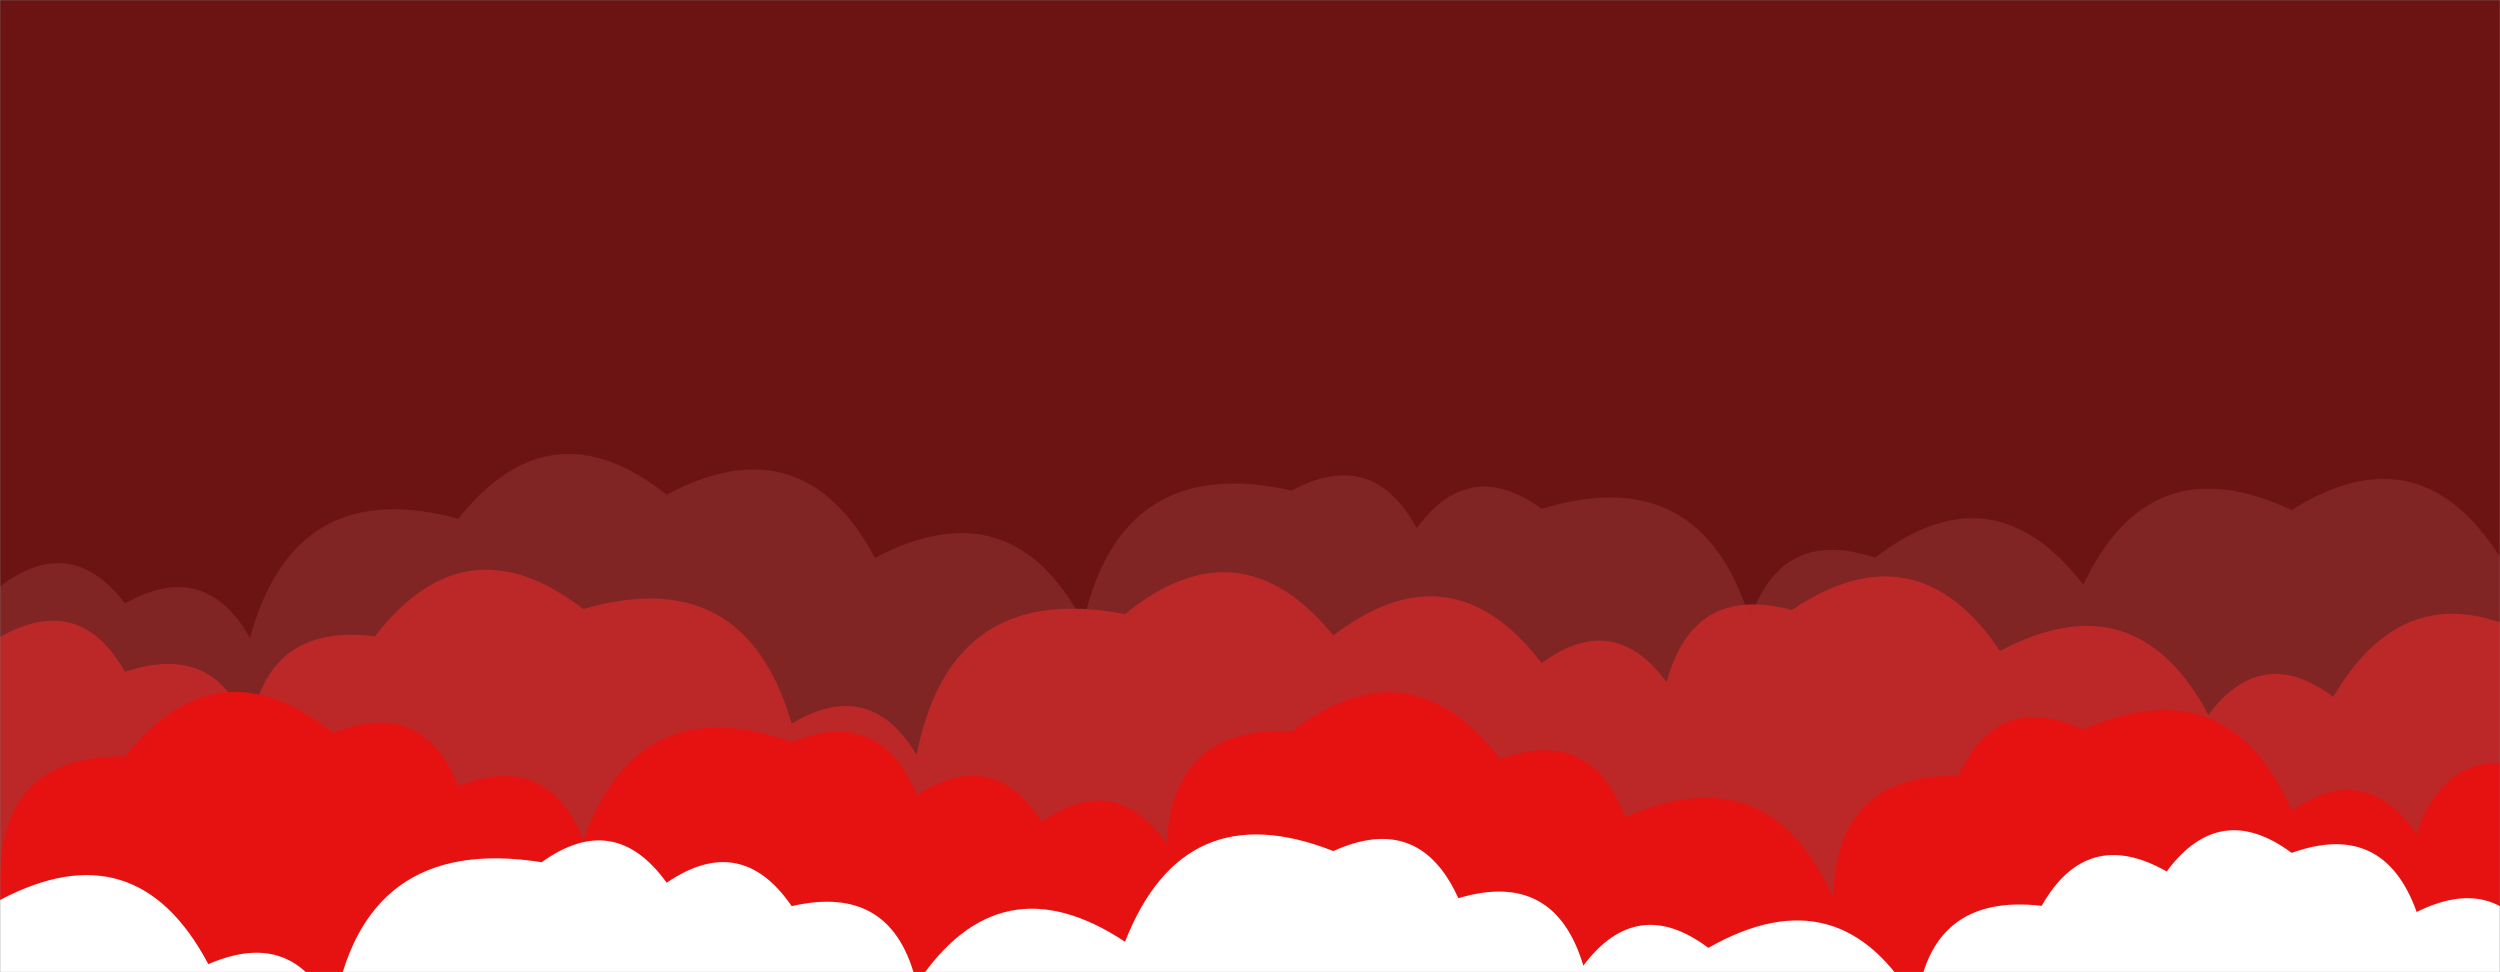 <svg xmlns="http://www.w3.org/2000/svg" version="1.1" xmlns:xlink="http://www.w3.org/1999/xlink" xmlns:svgjs="http://svgjs.dev/svgjs" width="1440" height="560" preserveAspectRatio="none" viewBox="0 0 1440 560"><rect x="0" y="0" width="1440" height="560" fill="#808080" stroke="none"/><g mask="url(&quot;#SvgjsMask1012&quot;)" fill="none"><rect width="1440" height="560" x="0" y="0" fill="rgba(108, 20, 20, 0.996)"></rect><path d="M1512 560L0 560 L0 337.82Q40.9 306.72, 72 347.61Q117.95 321.56, 144 367.51Q169.66 273.17, 264 298.84Q317.07 231.91, 384 284.98Q462.19 243.17, 504 321.35Q582.61 279.96, 624 358.56Q646 260.56, 744 282.57Q790.88 257.44, 816 304.32Q846.4 262.72, 888 293.12Q979.97 265.09, 1008 357.05Q1026.11 303.16, 1080 321.27Q1147.76 269.03, 1200 336.8Q1238.52 255.32, 1320 293.84Q1393.56 247.39, 1440 320.95Q1481.86 290.81, 1512 332.67z" fill="rgba(130, 37, 37, 0.996)"></path><path d="M1464 560L0 560 L0 366.9Q46.03 340.93, 72 386.96Q125.86 368.82, 144 422.68Q151.91 358.59, 216 366.5Q268.15 298.65, 336 350.8Q428.99 323.79, 456 416.78Q501.01 389.79, 528 434.8Q547.47 334.27, 648 353.74Q714.15 299.89, 768 366.05Q835.93 313.99, 888 381.92Q929.51 351.43, 960 392.94Q975.21 336.15, 1032 351.36Q1103.8 303.16, 1152 374.96Q1230.38 333.33, 1272 411.71Q1302.86 370.56, 1344 401.42Q1388.18 325.61, 1464 369.79z" fill="rgba(188, 40, 40, 0.996)"></path><path d="M1464 560L0 560 L0 505.66Q1.03 434.69, 72 435.72Q125.24 368.96, 192 422.2Q243.3 401.5, 264 452.8Q315.56 432.36, 336 483.92Q367.77 395.69, 456 427.46Q507.28 406.74, 528 458.01Q571.64 429.65, 600 473.3Q642.42 443.72, 672 486.14Q675.56 417.69, 744 421.25Q812.02 369.27, 864 437.29Q916.72 418.01, 936 470.74Q1019.3 434.04, 1056 517.33Q1056.73 446.07, 1128 446.8Q1150.71 397.51, 1200 420.22Q1283.31 383.53, 1320 466.84Q1362.87 437.7, 1392 480.57Q1409.56 426.13, 1464 443.68z" fill="rgba(230, 18, 18, 0.996)"></path><path d="M1464 560L0 560 L0 518.41Q78.47 476.88, 120 555.35Q170.24 533.59, 192 583.83Q208.4 480.24, 312 496.64Q353.91 466.55, 384 508.46Q426.74 479.2, 456 521.94Q514.46 508.4, 528 566.86Q575.79 494.65, 648 542.44Q681.88 456.32, 768 490.2Q817.58 467.78, 840 517.36Q895.42 500.78, 912 556.2Q942.88 515.09, 984 545.97Q1060.46 502.43, 1104 578.9Q1111.43 514.33, 1176 521.75Q1202.11 475.86, 1248 501.96Q1278.65 460.61, 1320 491.26Q1373.03 472.28, 1392 525.31Q1440.06 501.37, 1464 549.42z" fill="white"></path></g><defs><mask id="SvgjsMask1012"><rect width="1440" height="560" fill="#ffffff"></rect></mask></defs></svg>